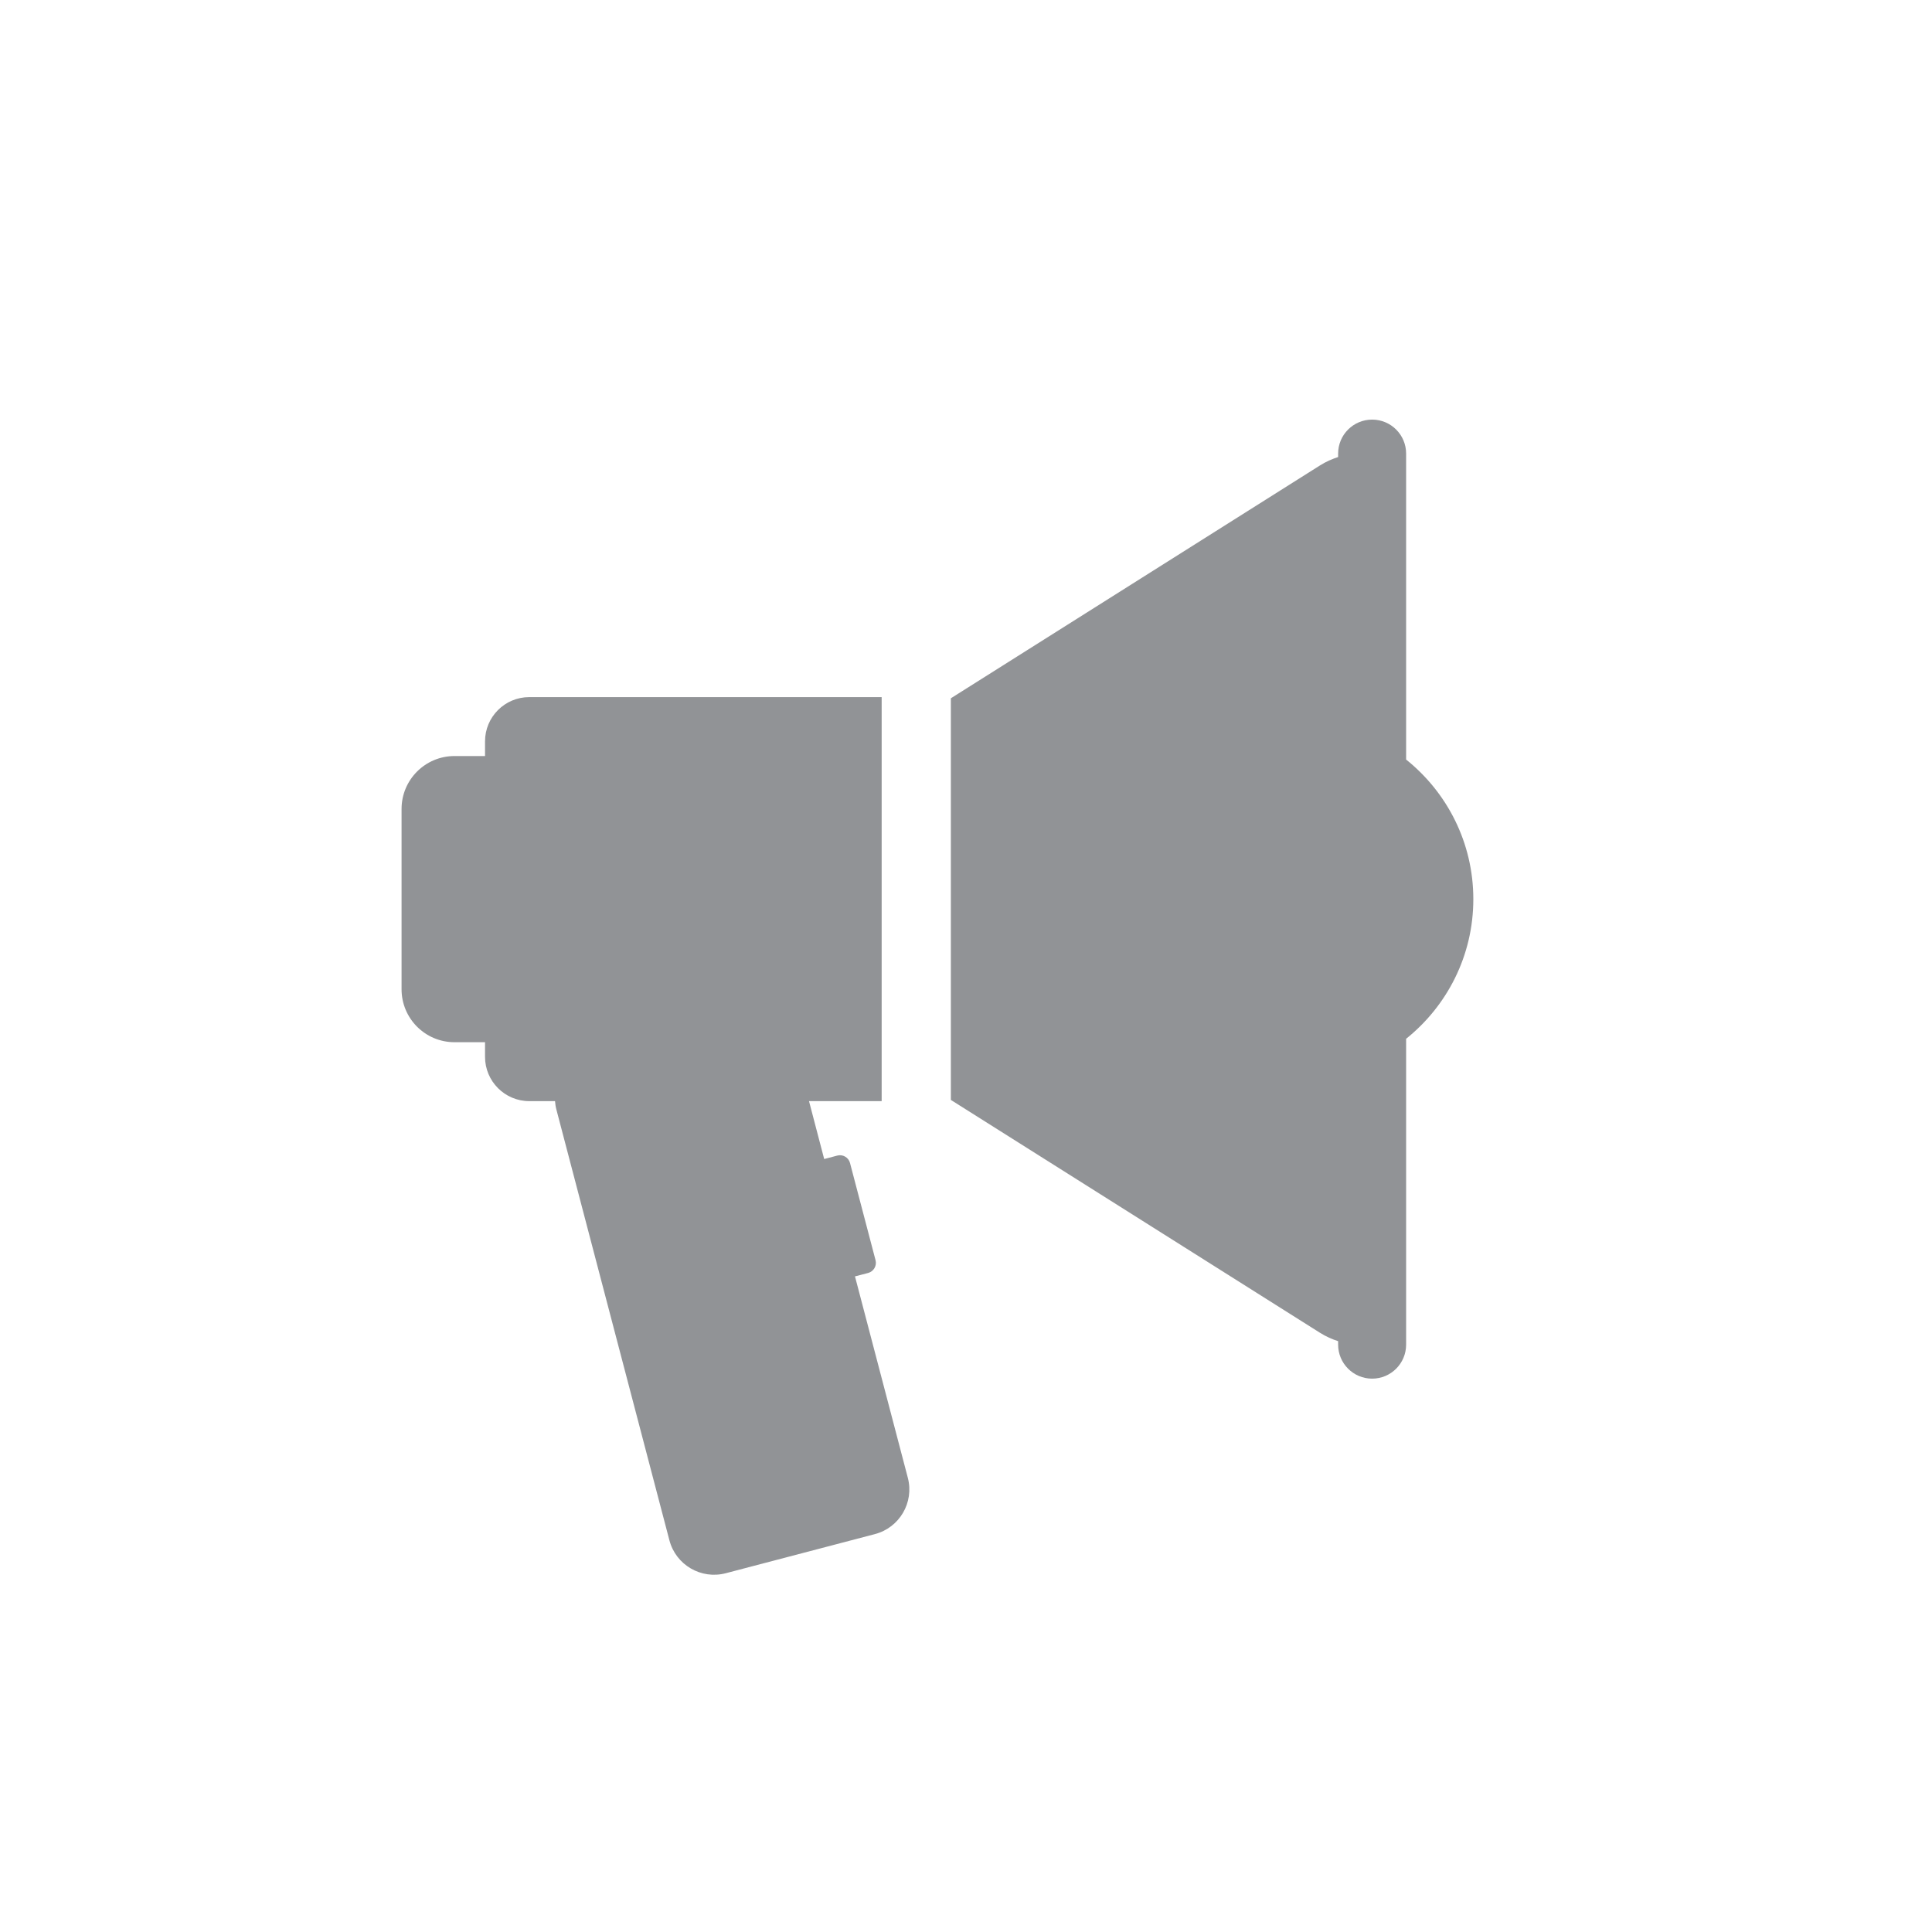 <?xml version="1.0" encoding="utf-8"?>
<!-- Generator: Adobe Illustrator 15.0.2, SVG Export Plug-In . SVG Version: 6.00 Build 0)  -->
<!DOCTYPE svg PUBLIC "-//W3C//DTD SVG 1.1//EN" "http://www.w3.org/Graphics/SVG/1.1/DTD/svg11.dtd">
<svg version="1.1" id="Layer_1" xmlns="http://www.w3.org/2000/svg" xmlns:xlink="http://www.w3.org/1999/xlink" x="0px" y="0px"
	 width="83.767px" height="83.767px" viewBox="0 0 83.767 83.767" enable-background="new 0 0 83.767 83.767" xml:space="preserve">
<path fill="#919396" d="M39.361,64.072c0.281,1.068-0.357,2.162-1.426,2.443l-6.469,1.697c-1.068,0.279-2.162-0.359-2.442-1.428
	l-4.901-18.68c-0.032-0.119-0.049-0.24-0.058-0.361h-1.116c-1.059,0-1.919-0.861-1.919-1.92v-0.635h-1.323
	c-1.268,0-2.296-1.027-2.296-2.295v-7.818c0-1.268,1.028-2.295,2.296-2.295h1.323v-0.637c0-1.061,0.86-1.918,1.919-1.918h13.677
	h0.762h0.839v17.518h-0.839h-0.762h-1.549l0.658,2.51l0.569-0.15c0.24-0.063,0.488,0.08,0.551,0.322l1.107,4.215
	c0.063,0.242-0.082,0.488-0.322,0.553l-0.57,0.148L39.361,64.072z M60.966,32.932V19.666c0-0.814-0.66-1.473-1.473-1.473
	c-0.814,0-1.475,0.658-1.475,1.473v0.15c-0.256,0.084-0.52,0.195-0.795,0.369l-10.076,6.357c-1.61,1.016-4.143,2.613-5.92,3.734
	v17.414c1.777,1.121,4.31,2.721,5.92,3.734l10.076,6.357c0.275,0.174,0.539,0.287,0.795,0.369v0.152c0,0.813,0.66,1.473,1.475,1.473
	c0.813,0,1.473-0.66,1.473-1.473V45.039c1.775-1.422,2.914-3.604,2.914-6.053C63.88,36.535,62.741,34.354,60.966,32.932z"/>
</svg>

